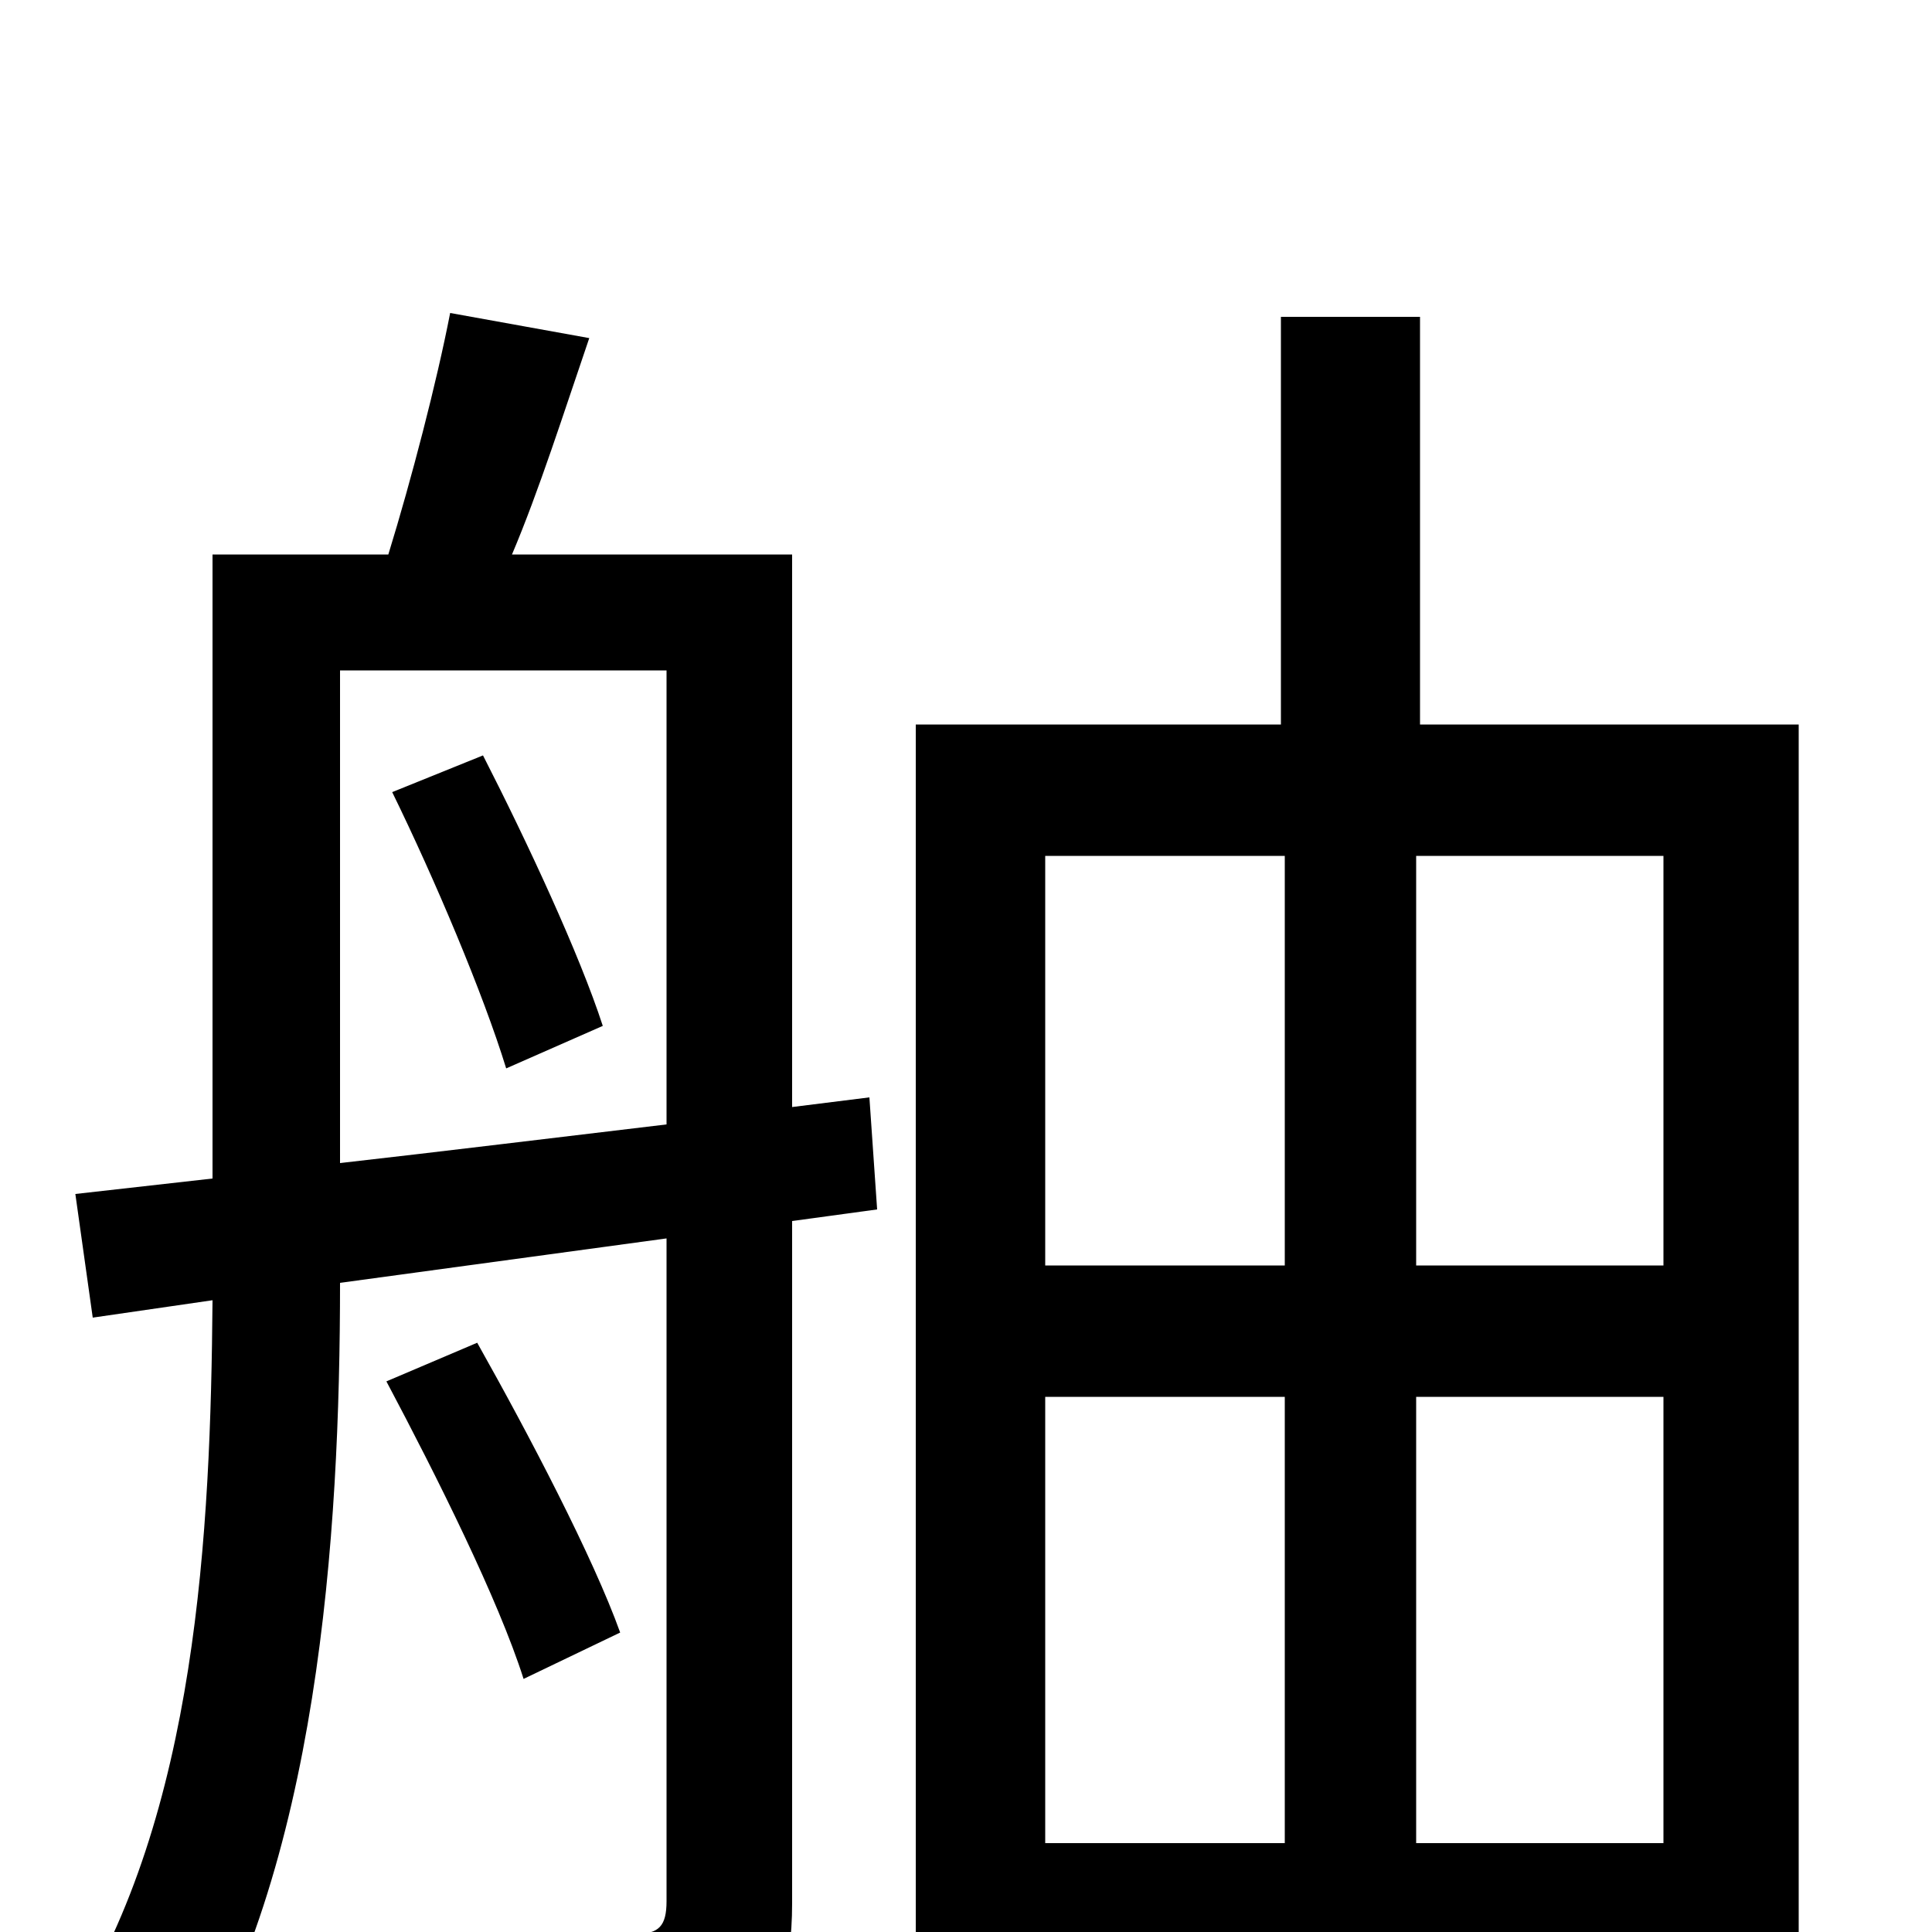 <svg xmlns="http://www.w3.org/2000/svg" viewBox="0 -1000 1000 1000">
	<path fill="#000000" d="M203 -590C225 -545 250 -486 262 -447L312 -469C300 -506 273 -564 250 -609ZM176 -653H345V-418C286 -411 229 -404 176 -398ZM450 -432L410 -427V-713H265C279 -746 292 -787 305 -825L233 -838C226 -802 213 -752 201 -713H110V-390L39 -382L48 -318L110 -327C109 -207 102 -61 36 43C53 50 82 69 93 81C165 -32 176 -206 176 -336L345 -359V-16C345 -3 341 1 329 1C318 2 280 2 238 1C246 18 256 46 259 64C319 64 356 63 379 51C402 40 410 21 410 -15V-368L454 -374ZM321 -155C307 -194 274 -257 247 -305L200 -285C226 -236 258 -172 271 -131ZM733 -46V-277H861V-46ZM541 -277H665V-46H541ZM665 -557V-345H541V-557ZM861 -345H733V-557H861ZM735 -625V-836H663V-625H474V77H541V22H861V70H931V-625Z"/>
</svg>